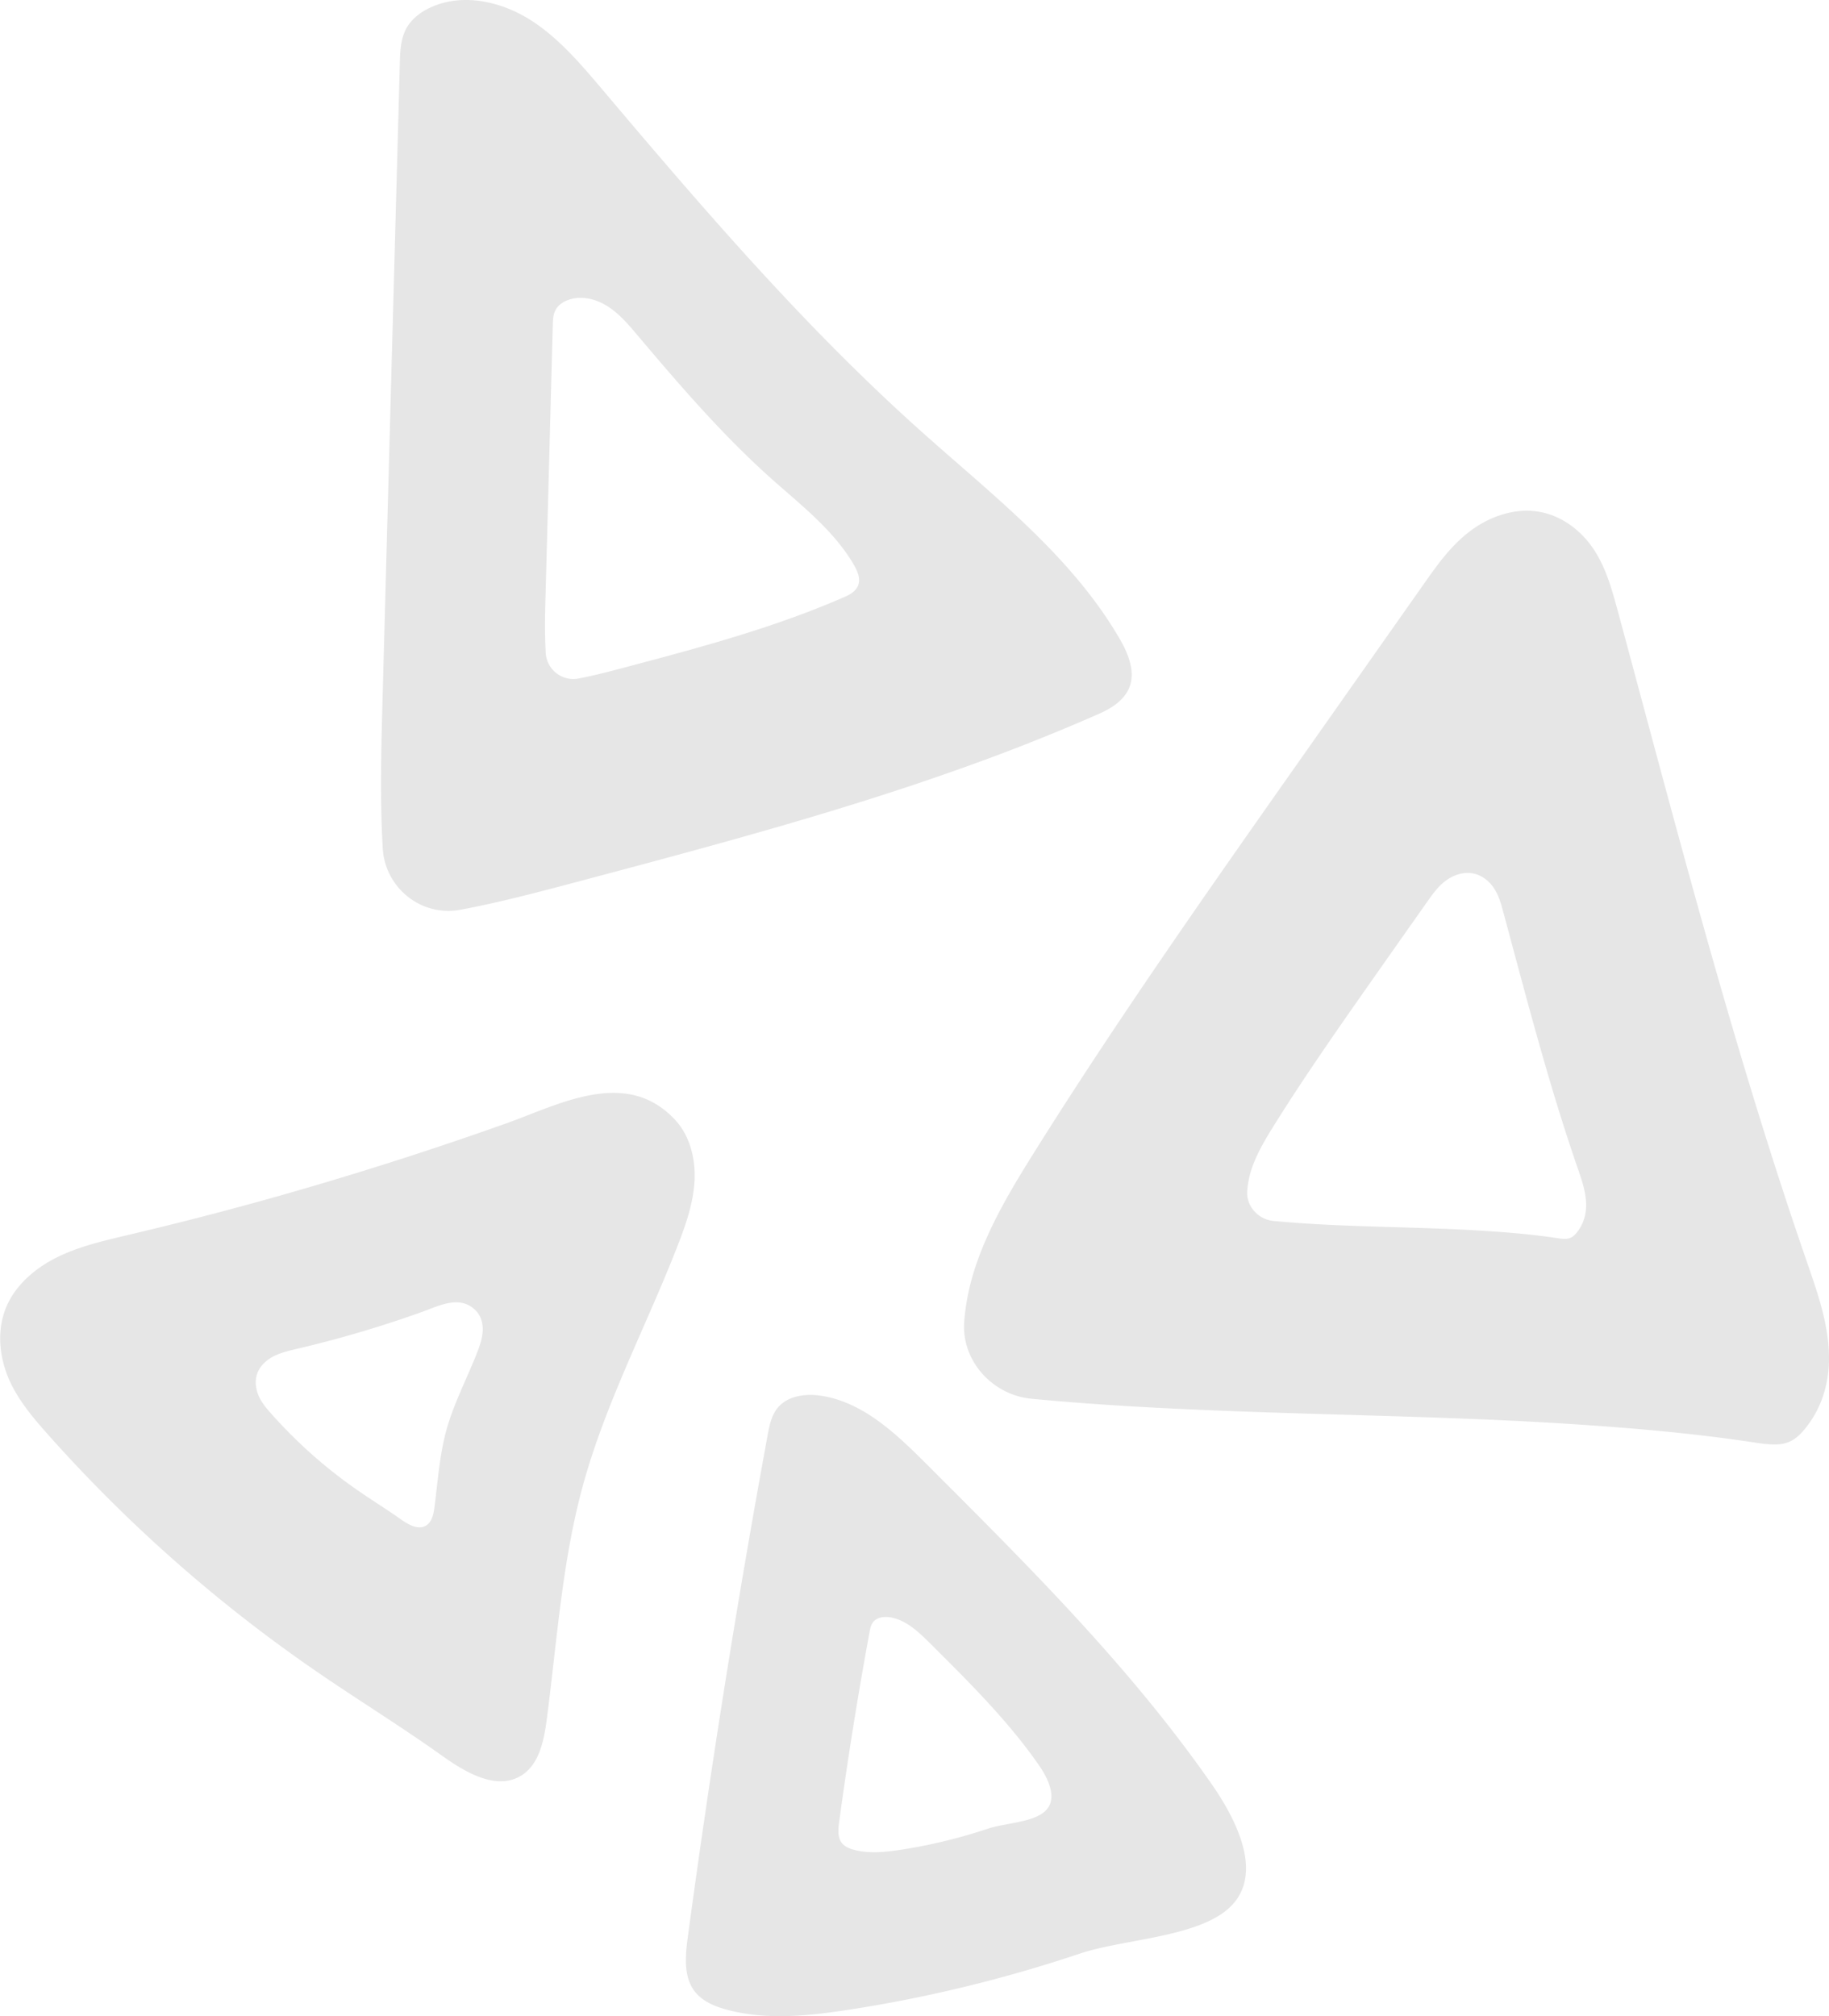 <svg height="529" width="480" xmlns="http://www.w3.org/2000/svg"><path d="M221.864 156.528c3.946-1.733 4.538-4.334 2.27-8.254-5.288-9.122-13.91-15.722-21.762-22.735-12.824-11.466-24.05-24.528-35.138-37.649-2.387-2.837-4.834-5.713-7.97-7.644-3.138-1.95-7.182-2.837-10.595-1.36-1.184.493-2.27 1.3-2.861 2.444-.632 1.142-.69 2.502-.73 3.802-.632 23.306-1.243 46.612-1.874 69.919-.158 5.398-.296 10.855.02 16.253.236 4.334 4.241 7.526 8.522 6.738 4.301-.808 8.583-1.95 12.824-3.074 5.367-1.438 10.773-2.856 16.12-4.353 9.331-2.601 18.604-5.399 27.7-8.708a220.475 220.475 0 0 0 13.474-5.379zm71.973 11.072c5.445 9.339 4.005 15.584-5.446 19.701a521.324 521.324 0 0 1-32.178 12.885c-21.742 7.92-43.918 14.578-66.212 20.784-12.824 3.566-25.667 6.994-38.511 10.402-10.16 2.7-20.36 5.398-30.66 7.33-10.239 1.93-19.788-5.734-20.38-16.097-.75-12.904-.414-25.906-.059-38.83 1.5-55.695 3.019-111.39 4.538-167.104.079-3.113.197-6.364 1.657-9.122 1.44-2.68 4.084-4.63 6.905-5.812 8.129-3.487 17.776-1.379 25.313 3.251 7.517 4.65 13.357 11.525 19.058 18.243 26.497 31.364 53.329 62.63 83.949 89.994 18.782 16.805 39.36 32.586 52.026 54.375zm-188.83 230.91c2.027 1.45 4.676 3.04 6.802 1.77 1.547-.935 1.963-2.946 2.202-4.747.883-6.76 1.319-13.62 3.114-20.203 1.954-7.104 5.44-13.658 8.119-20.512.679-1.77 1.318-3.592 1.423-5.485.127-1.894-.353-3.898-1.653-5.305-4.178-4.517-9.924-1.332-14.468.269a301.85 301.85 0 0 1-20.623 6.543 310.923 310.923 0 0 1-11.906 3.05c-2.06.485-4.131.959-6.035 1.889-1.892.94-3.597 2.417-4.386 4.368-.814 2.056-.52 4.409.43 6.407.782 1.646 1.965 3.04 3.167 4.385a127.293 127.293 0 0 0 23.218 20.472c3.493 2.405 7.131 4.636 10.595 7.1zm38.444 52.927c-.738 5.473-2.022 11.648-6.741 14.496-6.531 3.921-14.633-.938-20.834-5.361-10.585-7.554-21.666-14.365-32.382-21.712a389.572 389.572 0 0 1-70.989-62.56c-3.682-4.144-7.32-8.44-9.712-13.44-2.915-6.093-3.764-13.361-1.28-19.603 2.403-5.994 7.653-10.484 13.429-13.353 5.798-2.871 12.16-4.32 18.46-5.82a921.053 921.053 0 0 0 36.44-9.35 951.001 951.001 0 0 0 63.116-20.015c13.84-4.934 31.453-14.691 44.246-.858 3.948 4.282 5.395 10.407 5.053 16.191-.352 5.797-2.311 11.362-4.411 16.767-8.168 20.993-18.854 41.073-24.83 62.81-5.533 20.124-6.84 41.118-9.565 61.808zm130.097 24.357c4.669-3.219 1.46-9.274-1.05-12.874-8.151-11.654-18.463-21.829-28.501-31.835-3.011-2.975-6.296-6.102-10.464-6.742-1.551-.23-3.36 0-4.35 1.22-.638.763-.836 1.785-1.003 2.776a1061.11 1061.11 0 0 0-7.97 49.834c-.243 1.846-.426 3.92.715 5.385.76.961 1.962 1.464 3.148 1.785 3.94 1.068 8.107.64 12.152.03 7.863-1.19 15.59-3.081 23.118-5.583 4.06-1.357 10.722-1.57 14.205-3.996zm44.405-7.72c6.598 9.48 15.072 25.48 2.8 33.983-9.186 6.385-26.678 6.95-37.347 10.53-19.807 6.63-40.16 11.597-60.815 14.752-10.608 1.63-21.594 2.758-31.944-.061-3.117-.854-6.295-2.164-8.293-4.724-3.01-3.871-2.511-9.327-1.86-14.203a2799.046 2799.046 0 0 1 20.927-131.602c.469-2.59.999-5.288 2.648-7.33 2.633-3.216 7.354-3.825 11.44-3.2 10.97 1.676 19.641 9.935 27.525 17.799 26.406 26.408 53.507 53.26 74.919 84.057zm96.331-145.308c1.283-1.837 1.914-4.05 1.973-6.203.08-3.536-1.144-6.993-2.328-10.391-7.596-22.027-13.377-44.528-19.435-66.95-.572-2.134-1.164-4.287-2.446-6.203-1.243-1.897-3.275-3.517-5.742-3.892-2.525-.395-5.13.593-7.044 2.074-1.933 1.462-3.295 3.418-4.656 5.334-4.163 5.907-8.307 11.774-12.45 17.681-9.412 13.394-18.863 26.788-27.505 40.577-2.407 3.832-4.774 7.744-6.195 11.952-.592 1.857-1.006 3.793-1.144 5.729-.296 4.01 2.9 7.487 6.886 7.882 5.366.494 10.733.85 16.12 1.087 13.081.592 26.182.671 39.264 1.52 6.373.396 12.785.949 19.08 1.897 2.88.455 3.965.257 5.622-2.094zm59.824 8.06c2.999 8.653 6.116 17.464 5.88 26.492-.139 5.492-1.698 11.142-4.993 15.843-4.222 6.006-6.964 6.48-14.344 5.354-16.1-2.45-32.417-3.852-48.695-4.9-33.364-2.133-66.828-2.31-100.212-3.851-13.713-.613-27.425-1.462-41.079-2.766-10.2-.988-18.35-9.917-17.62-20.15.356-4.92 1.401-9.819 2.98-14.56 3.571-10.747 9.609-20.723 15.765-30.541 22.078-35.184 46.15-69.34 70.201-103.517 10.576-15.014 21.151-30.067 31.747-45.1 3.433-4.88 6.945-9.839 11.858-13.612 4.933-3.793 11.562-6.302 17.994-5.294 6.294.968 11.484 5.096 14.68 9.936 3.196 4.84 4.715 10.372 6.215 15.844 15.469 57.171 30.188 114.58 49.623 170.822z" fill-rule="evenodd" opacity=".1"/></svg>